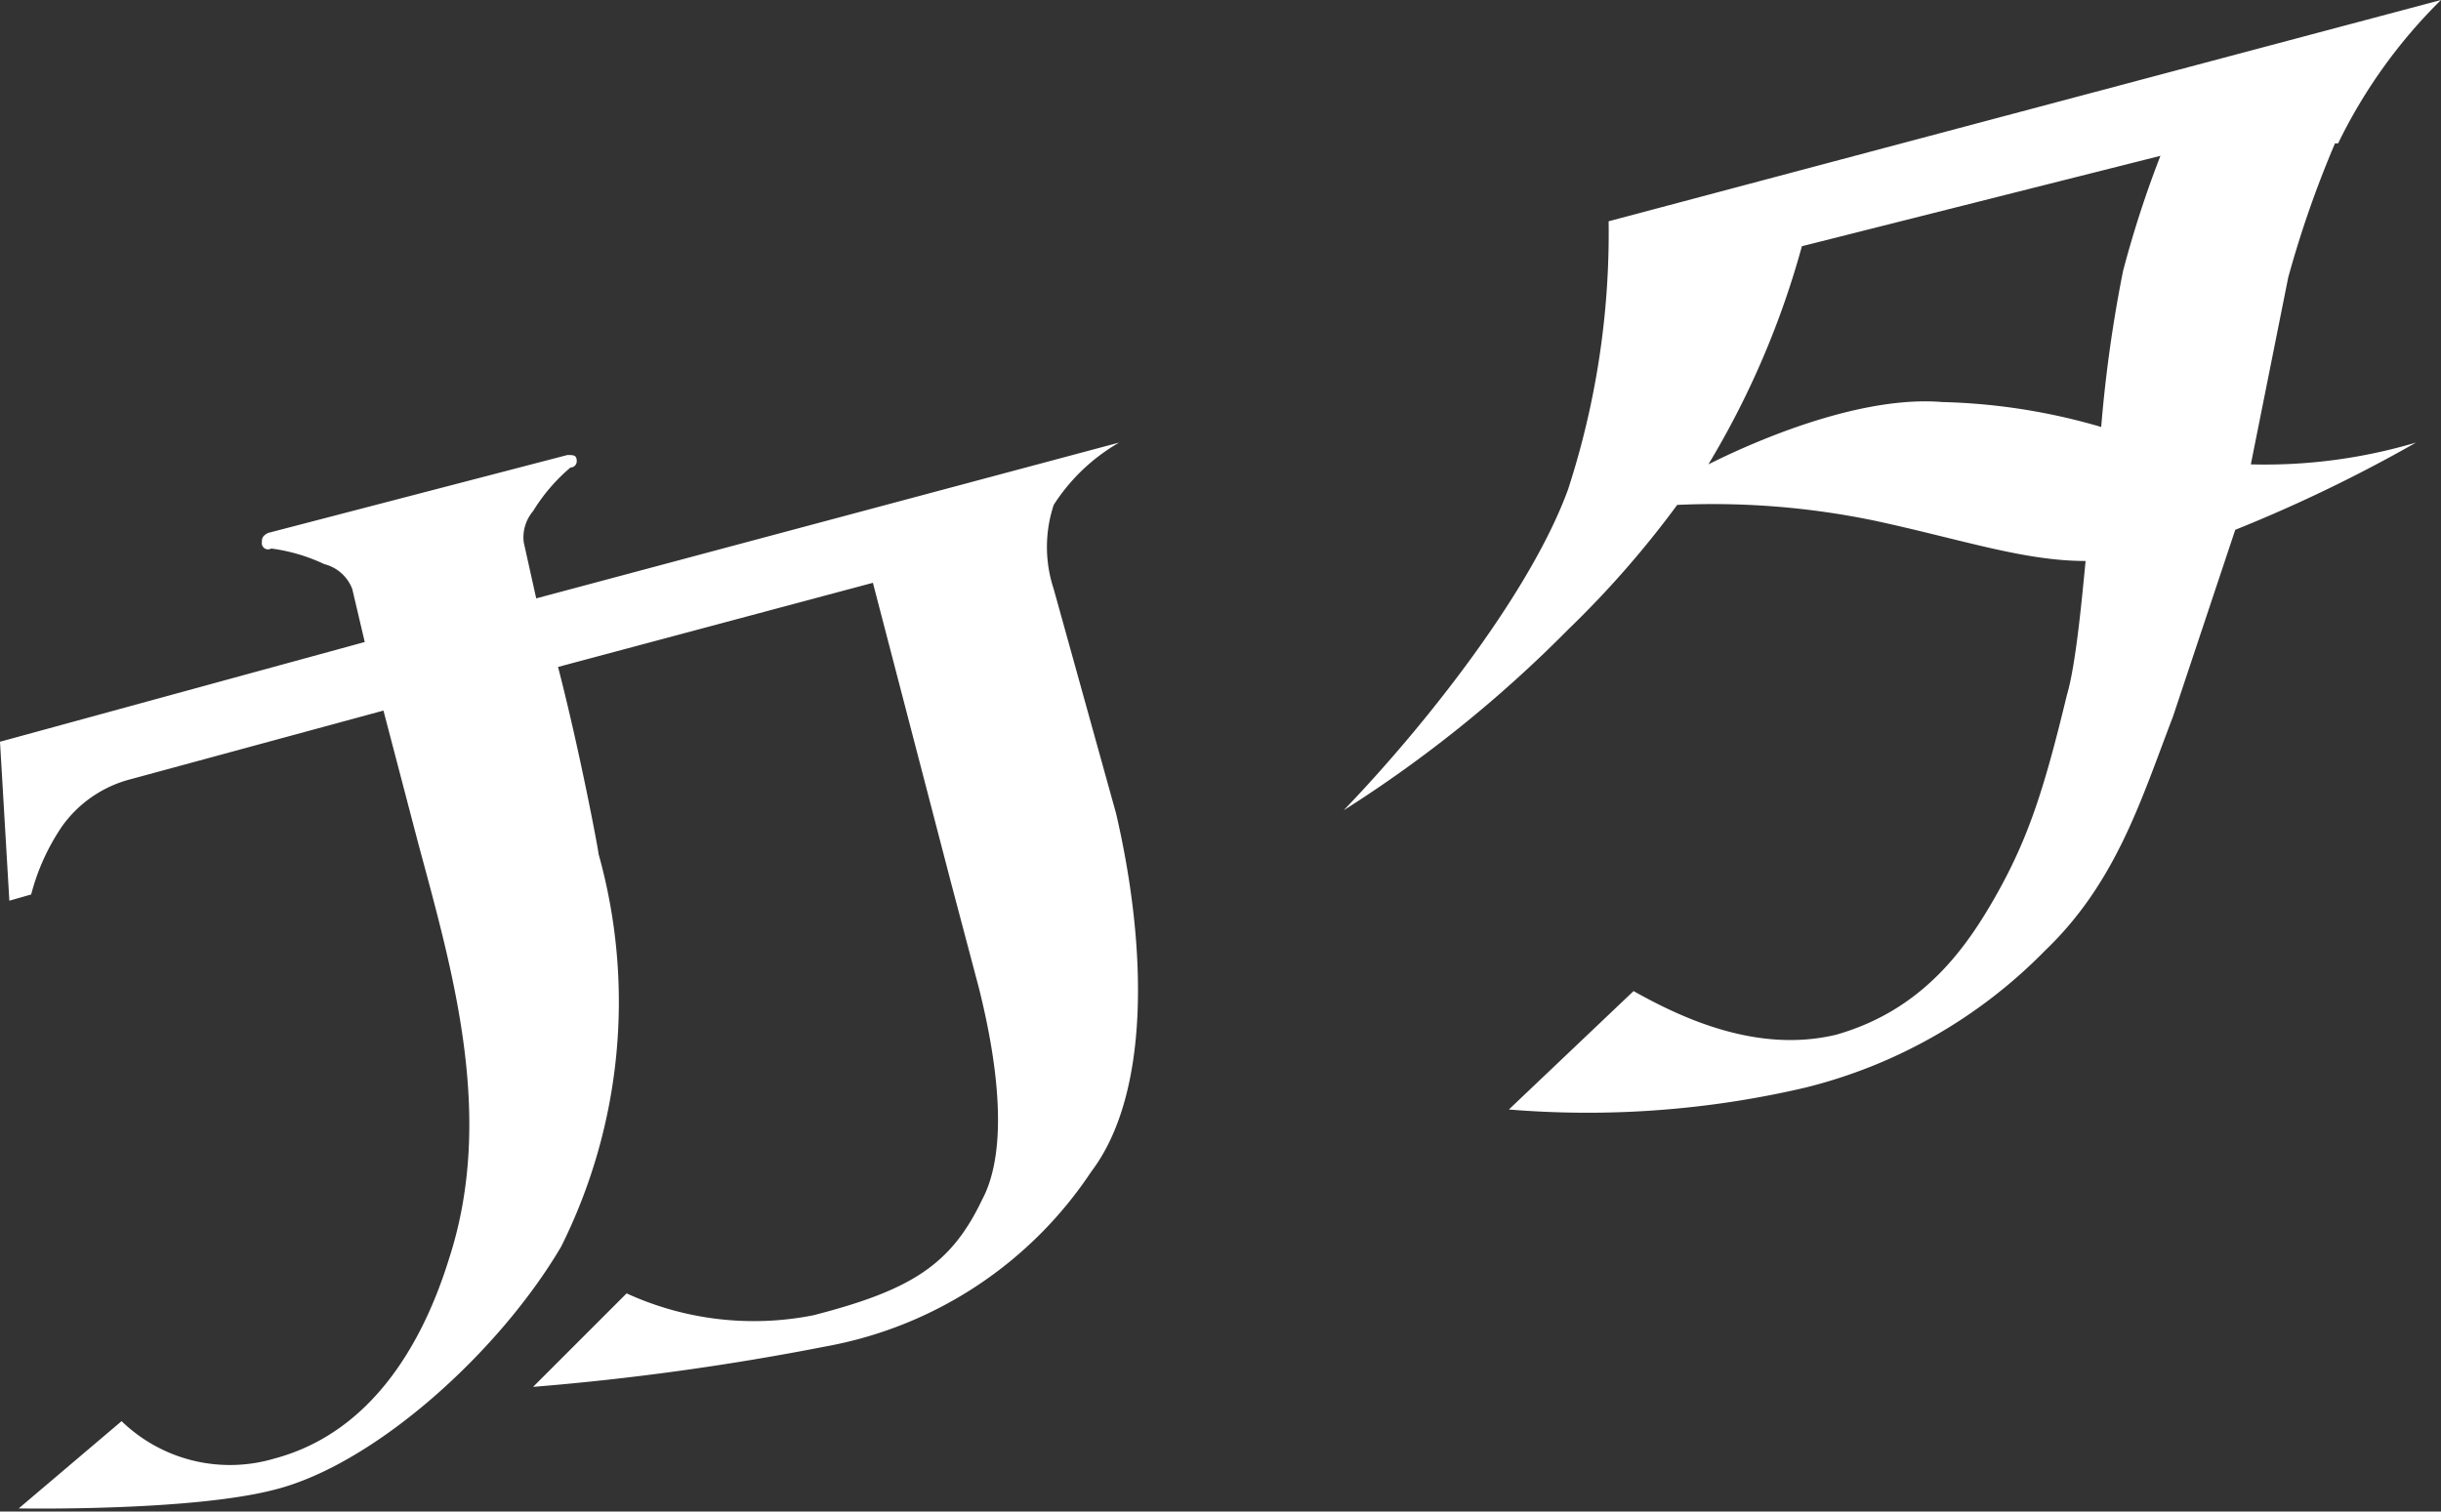 <svg xmlns="http://www.w3.org/2000/svg" viewBox="0 0 78.3 48.5"><rect x="0" y="0" width="78.3" height="48.5" fill="#333333" stroke="none"/><path fill="white" d="M18.5 14.8a.2.2 0 0 1-.2.2 5.8 5.8 0 0 0-1.2 1.4 1.3 1.3 0 0 0-.3 1l.4 1.8 18.7-5a6.1 6.1 0 0 0-2.1 2 4.3 4.3 0 0 0 0 2.7l2 7.2c1 4.3 1.1 9-.8 11.5a13 13 0 0 1-8.5 5.6 84.5 84.5 0 0 1-9.4 1.3l3-3a9.8 9.8 0 0 0 6 .7c3.1-.8 4.4-1.6 5.4-3.7.7-1.3.7-3.6-.1-6.8l-.9-3.4-2.5-9.6-10.1 2.7c.7 2.7 1.3 5.9 1.3 6A17.6 17.6 0 0 1 18 40c-2 3.4-6 7-9.2 7.8-2.7.7-8.2.6-8.2.6l3.3-2.8a5 5 0 0 0 4.9 1.2c3-.8 4.7-3.5 5.6-6.4 1.5-4.6.1-9.3-1-13.4l-1.1-4.2L4.2 25A3.9 3.9 0 0 0 2 26.5a7 7 0 0 0-1 2.2l-.7.2-.3-5.1 11.7-3.2-.4-1.7a1.3 1.3 0 0 0-.9-.8 5.7 5.7 0 0 0-1.7-.5.2.2 0 0 1-.3-.2c0-.1 0-.2.2-.3l9.6-2.5c.2 0 .3 0 .3.2zM74.9 4.6a33.8 33.8 0 0 0-1.5 4.3l-1.2 6a17 17 0 0 0 5.3-.7 47.5 47.5 0 0 1-5.8 2.8l-2 6c-1 2.6-1.8 5.3-4.1 7.5a16.2 16.2 0 0 1-7.7 4.4 30.7 30.7 0 0 1-9.5.7l4-3.8c1.6.9 4 2 6.5 1.4 2.8-.8 4.2-2.8 5.2-4.6s1.5-3.4 2.2-6.3c.3-1 .5-3.3.6-4.3-2 0-4-.7-6.8-1.3a25.5 25.5 0 0 0-6.3-.5 31.5 31.5 0 0 1-3.5 4 40.8 40.8 0 0 1-7.2 5.8c2.6-2.7 6-7 7.2-10.3a26.6 26.6 0 0 0 1.3-8.6L78.3 0A16.7 16.7 0 0 0 75 4.6zM57.8 7.9a27.8 27.8 0 0 1-3 7c2-1 5.1-2.2 7.5-2a19.7 19.7 0 0 1 5.1.8 43.9 43.9 0 0 1 .7-5A34.3 34.3 0 0 1 69.3 5z"/></svg>
